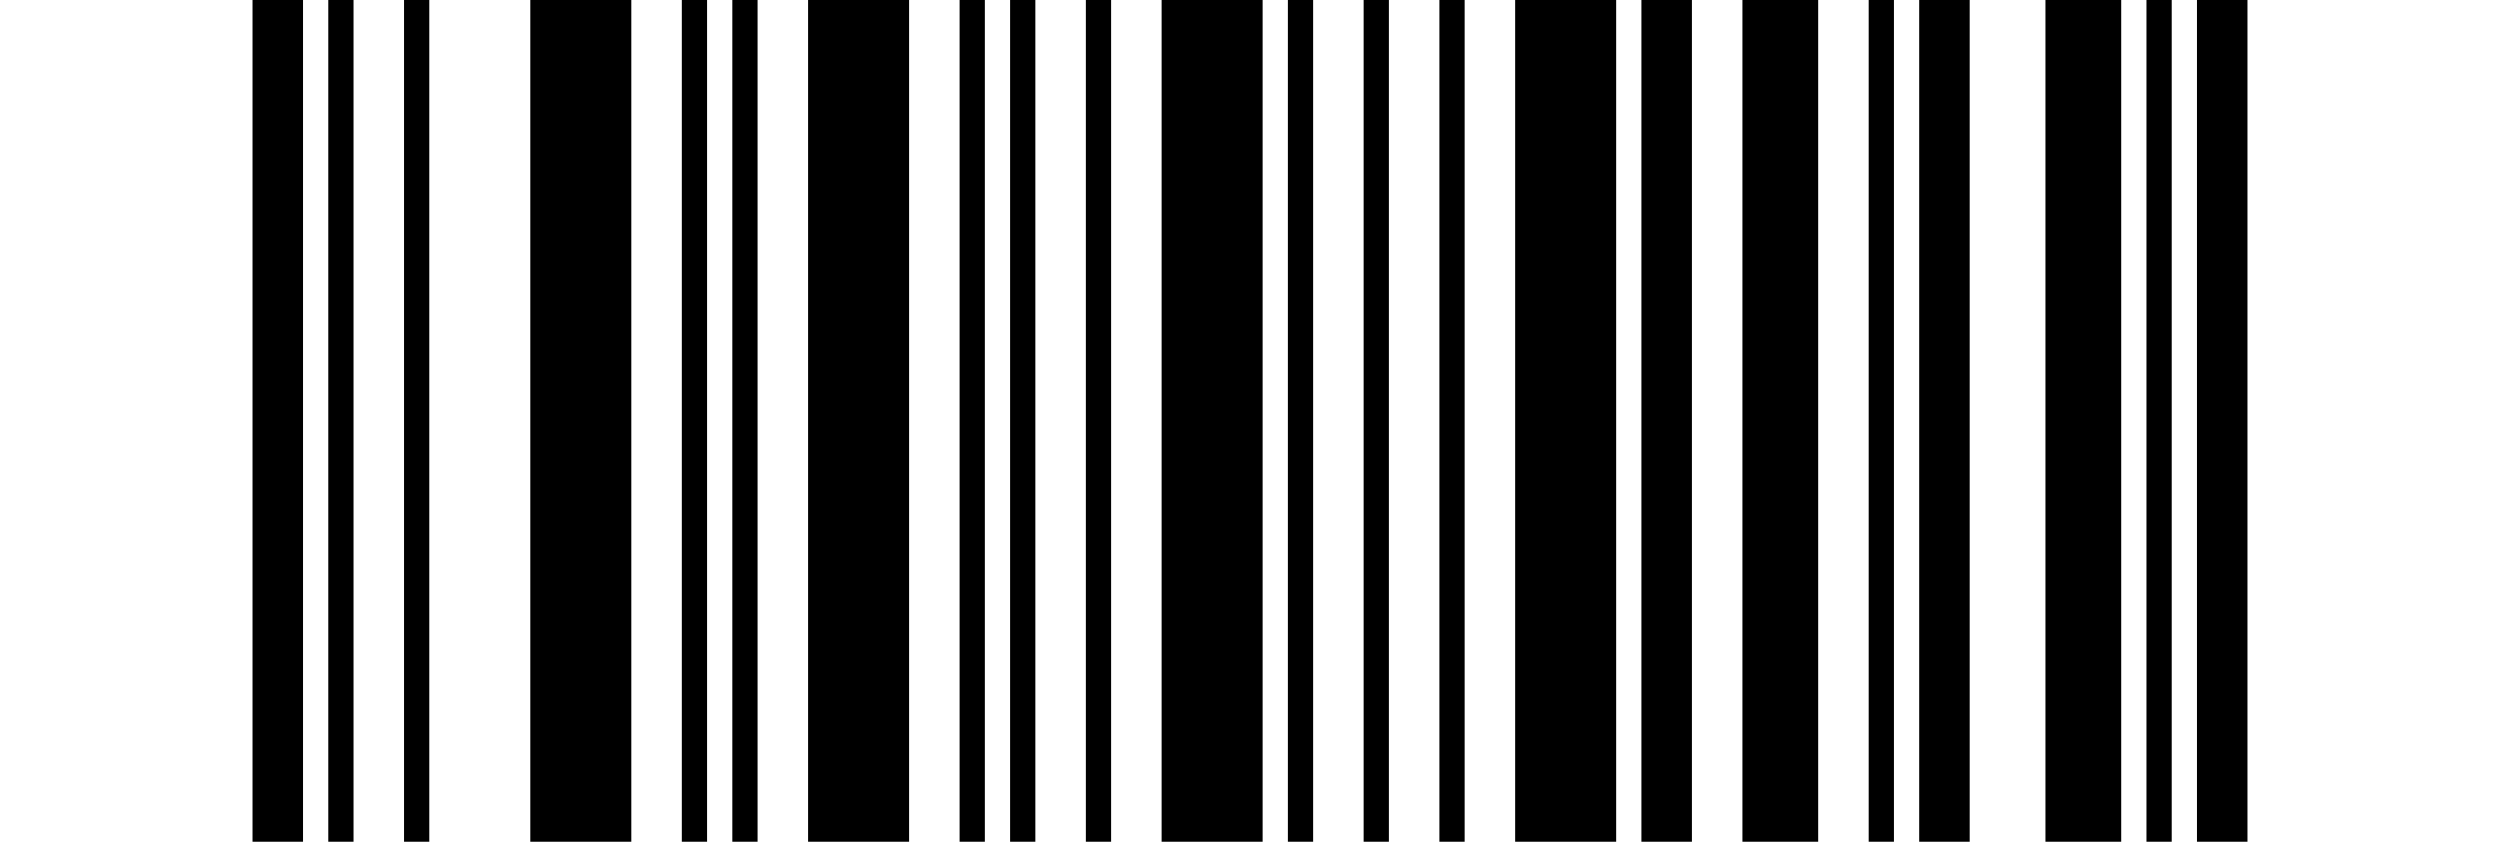 <?xml version="1.0" encoding="UTF-8"?>
<svg width="297px" height="100px" xmlns="http://www.w3.org/2000/svg">
    <rect width="297" height="100" fill="white"/>
    <rect x="30" width="6" height="100"/>
    <rect x="39" width="3" height="100"/>
    <rect x="48" width="3" height="100"/>
    <rect x="63" width="12" height="100"/>
    <rect x="81" width="3" height="100"/>
    <rect x="87" width="3" height="100"/>
    <rect x="96" width="12" height="100"/>
    <rect x="114" width="3" height="100"/>
    <rect x="120" width="3" height="100"/>
    <rect x="129" width="3" height="100"/>
    <rect x="138" width="12" height="100"/>
    <rect x="153" width="3" height="100"/>
    <rect x="162" width="3" height="100"/>
    <rect x="171" width="3" height="100"/>
    <rect x="180" width="12" height="100"/>
    <rect x="195" width="6" height="100"/>
    <rect x="207" width="9" height="100"/>
    <rect x="222" width="3" height="100"/>
    <rect x="228" width="6" height="100"/>
    <rect x="243" width="9" height="100"/>
    <rect x="255" width="3" height="100"/>
    <rect x="261" width="6" height="100"/>
</svg>